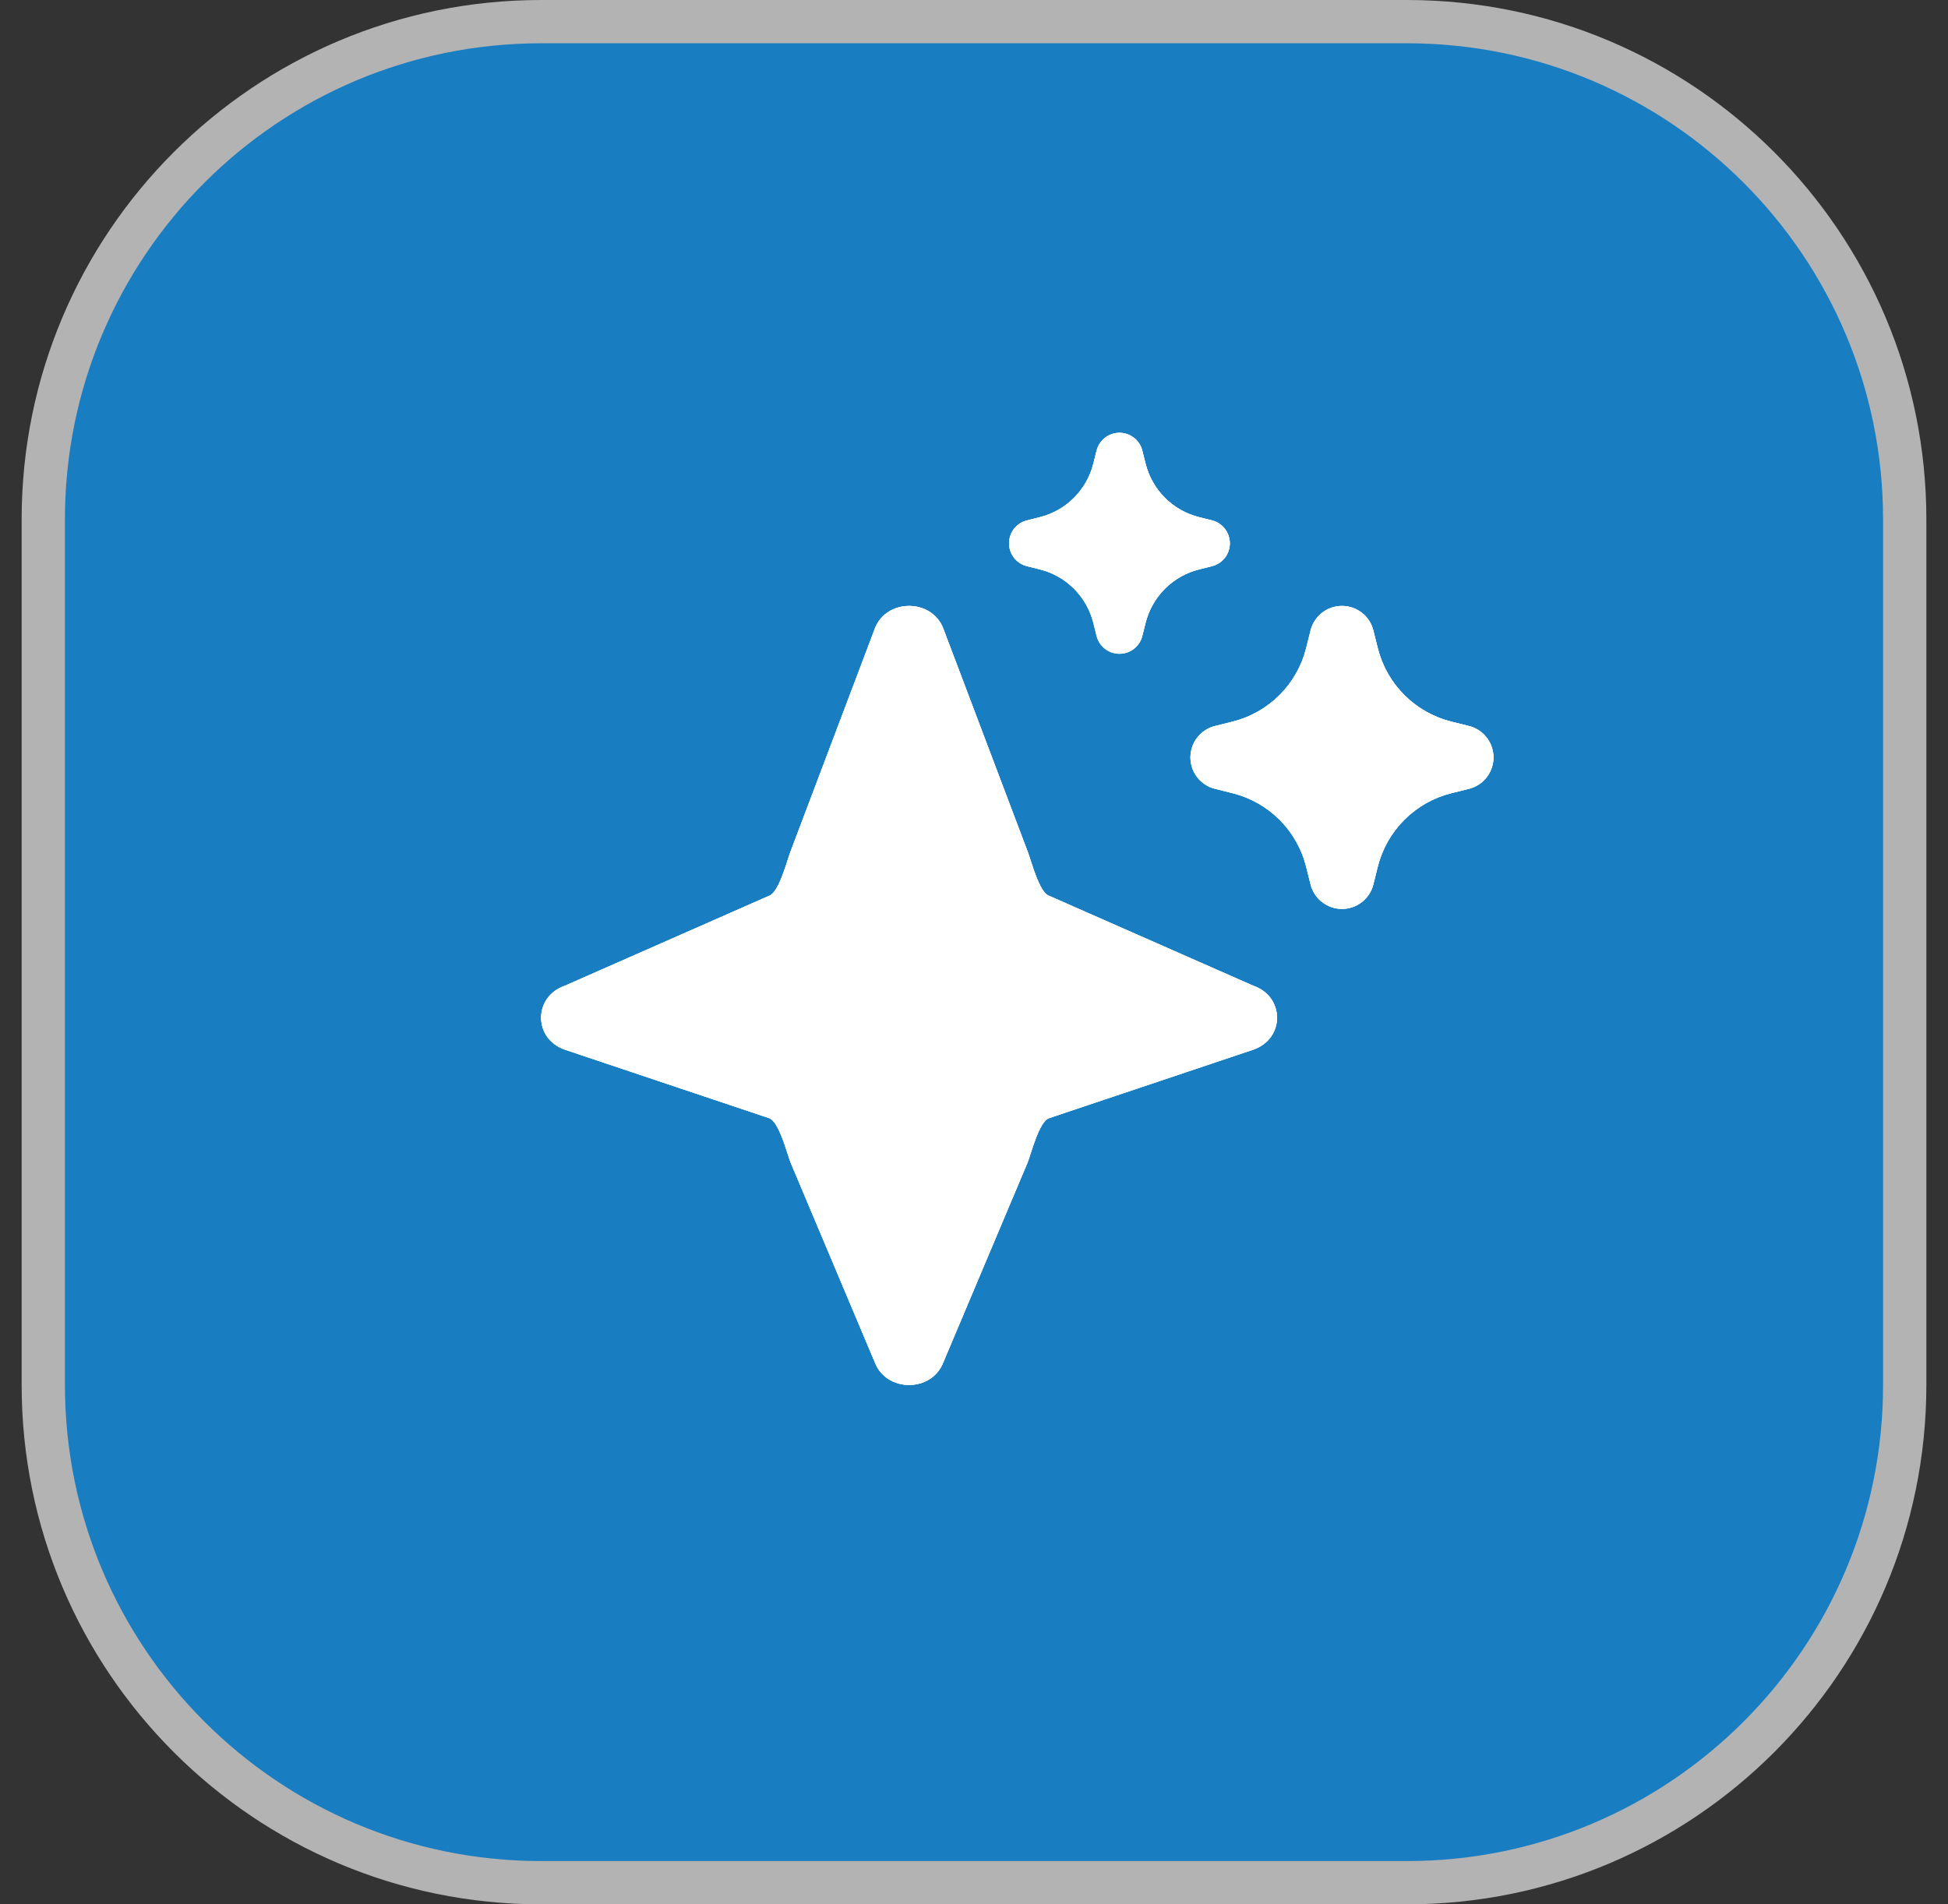 <svg width="45" height="44" viewBox="0 0 45 44" fill="none" xmlns="http://www.w3.org/2000/svg">
<rect x="0" y="0" width="45" height="44" fill="#333333" stroke="none"/>
<path d="M1 12C1 5.649 6.149 0.5 12.5 0.5H32.5C38.851 0.5 44 5.649 44 12V32C44 38.351 38.851 43.5 32.5 43.5H12.5C6.149 43.5 1 38.351 1 32V12Z" fill="#187DC1"/>
<path d="M1 12C1 5.649 6.149 0.5 12.5 0.5H32.5C38.851 0.5 44 5.649 44 12V32C44 38.351 38.851 43.5 32.5 43.5H12.5C6.149 43.5 1 38.351 1 32V12Z" stroke="#B3B3B3"/>
<g clip-path="url(#clip0_955_4739)">
<path d="M28.41 12.553C28.41 12.303 28.24 12.085 27.998 12.024L27.7 11.949C27.401 11.874 27.128 11.72 26.91 11.502C26.692 11.284 26.538 11.01 26.463 10.711L26.388 10.413C26.328 10.17 26.11 10 25.86 10C25.61 10 25.393 10.17 25.332 10.412L25.257 10.711C25.182 11.01 25.028 11.284 24.81 11.502C24.592 11.72 24.32 11.874 24.021 11.949L23.723 12.024C23.48 12.085 23.31 12.303 23.31 12.553C23.31 12.803 23.48 13.02 23.723 13.081L24.021 13.156C24.32 13.23 24.593 13.385 24.811 13.603C25.028 13.821 25.183 14.095 25.258 14.394L25.332 14.692C25.393 14.935 25.61 15.105 25.86 15.105C26.11 15.105 26.328 14.935 26.388 14.692L26.463 14.394C26.538 14.095 26.692 13.821 26.91 13.603C27.128 13.385 27.401 13.23 27.7 13.156L27.998 13.081C28.24 13.02 28.41 12.803 28.41 12.553ZM34.5 17.5C34.5 17.157 34.267 16.858 33.934 16.775L33.525 16.673C33.114 16.57 32.74 16.358 32.441 16.059C32.142 15.76 31.93 15.386 31.827 14.975L31.725 14.566C31.642 14.233 31.343 14 31 14C30.657 14 30.358 14.233 30.275 14.566L30.173 14.975C30.07 15.386 29.858 15.76 29.559 16.059C29.26 16.358 28.886 16.57 28.475 16.673L28.066 16.775C27.733 16.858 27.5 17.157 27.5 17.5C27.5 17.843 27.733 18.142 28.066 18.225L28.475 18.327C28.886 18.43 29.26 18.642 29.559 18.941C29.858 19.24 30.07 19.614 30.173 20.025L30.275 20.434C30.358 20.767 30.657 21 31 21C31.343 21 31.642 20.767 31.725 20.434L31.827 20.025C31.93 19.614 32.142 19.24 32.441 18.941C32.74 18.642 33.114 18.43 33.525 18.327L33.934 18.225C34.267 18.142 34.5 17.843 34.5 17.5ZM20.213 14.514C20.484 13.829 21.517 13.829 21.787 14.514L23.737 19.669C23.822 19.885 24.003 20.617 24.233 20.697L28.952 22.776C29.683 23.029 29.683 23.998 28.952 24.252L24.233 25.835C24.003 25.914 23.822 26.647 23.737 26.862L21.787 31.486C21.517 32.171 20.484 32.171 20.213 31.486L18.264 26.862C18.179 26.647 17.998 25.914 17.768 25.835L13.048 24.252C12.317 23.998 12.317 23.029 13.048 22.776L17.768 20.697C17.998 20.617 18.179 19.885 18.264 19.669L20.213 14.514Z" fill="white"/>
<path d="M28.41 12.553C28.41 12.303 28.24 12.085 27.998 12.024L27.7 11.949C27.401 11.874 27.128 11.72 26.91 11.502C26.692 11.284 26.538 11.01 26.463 10.711L26.388 10.413C26.328 10.17 26.11 10 25.86 10C25.61 10 25.393 10.17 25.332 10.412L25.257 10.711C25.182 11.01 25.028 11.284 24.81 11.502C24.592 11.72 24.32 11.874 24.021 11.949L23.723 12.024C23.48 12.085 23.31 12.303 23.31 12.553C23.31 12.803 23.48 13.02 23.723 13.081L24.021 13.156C24.32 13.23 24.593 13.385 24.811 13.603C25.028 13.821 25.183 14.095 25.258 14.394L25.332 14.692C25.393 14.935 25.61 15.105 25.86 15.105C26.11 15.105 26.328 14.935 26.388 14.692L26.463 14.394C26.538 14.095 26.692 13.821 26.91 13.603C27.128 13.385 27.401 13.23 27.7 13.156L27.998 13.081C28.24 13.02 28.41 12.803 28.41 12.553ZM34.5 17.5C34.5 17.157 34.267 16.858 33.934 16.775L33.525 16.673C33.114 16.57 32.74 16.358 32.441 16.059C32.142 15.76 31.93 15.386 31.827 14.975L31.725 14.566C31.642 14.233 31.343 14 31 14C30.657 14 30.358 14.233 30.275 14.566L30.173 14.975C30.07 15.386 29.858 15.76 29.559 16.059C29.26 16.358 28.886 16.57 28.475 16.673L28.066 16.775C27.733 16.858 27.5 17.157 27.5 17.5C27.5 17.843 27.733 18.142 28.066 18.225L28.475 18.327C28.886 18.43 29.26 18.642 29.559 18.941C29.858 19.24 30.07 19.614 30.173 20.025L30.275 20.434C30.358 20.767 30.657 21 31 21C31.343 21 31.642 20.767 31.725 20.434L31.827 20.025C31.93 19.614 32.142 19.24 32.441 18.941C32.74 18.642 33.114 18.43 33.525 18.327L33.934 18.225C34.267 18.142 34.5 17.843 34.5 17.5ZM20.213 14.514C20.484 13.829 21.517 13.829 21.787 14.514L23.737 19.669C23.822 19.885 24.003 20.617 24.233 20.697L28.952 22.776C29.683 23.029 29.683 23.998 28.952 24.252L24.233 25.835C24.003 25.914 23.822 26.647 23.737 26.862L21.787 31.486C21.517 32.171 20.484 32.171 20.213 31.486L18.264 26.862C18.179 26.647 17.998 25.914 17.768 25.835L13.048 24.252C12.317 23.998 12.317 23.029 13.048 22.776L17.768 20.697C17.998 20.617 18.179 19.885 18.264 19.669L20.213 14.514Z" fill="white"/>
<path d="M28.41 12.553C28.41 12.303 28.24 12.085 27.998 12.024L27.7 11.949C27.401 11.874 27.128 11.72 26.91 11.502C26.692 11.284 26.538 11.01 26.463 10.711L26.388 10.413C26.328 10.17 26.11 10 25.86 10C25.61 10 25.393 10.17 25.332 10.412L25.257 10.711C25.182 11.01 25.028 11.284 24.81 11.502C24.592 11.72 24.32 11.874 24.021 11.949L23.723 12.024C23.48 12.085 23.31 12.303 23.31 12.553C23.31 12.803 23.48 13.02 23.723 13.081L24.021 13.156C24.32 13.23 24.593 13.385 24.811 13.603C25.028 13.821 25.183 14.095 25.258 14.394L25.332 14.692C25.393 14.935 25.61 15.105 25.86 15.105C26.11 15.105 26.328 14.935 26.388 14.692L26.463 14.394C26.538 14.095 26.692 13.821 26.91 13.603C27.128 13.385 27.401 13.23 27.7 13.156L27.998 13.081C28.24 13.02 28.41 12.803 28.41 12.553ZM34.5 17.5C34.5 17.157 34.267 16.858 33.934 16.775L33.525 16.673C33.114 16.57 32.74 16.358 32.441 16.059C32.142 15.76 31.93 15.386 31.827 14.975L31.725 14.566C31.642 14.233 31.343 14 31 14C30.657 14 30.358 14.233 30.275 14.566L30.173 14.975C30.07 15.386 29.858 15.76 29.559 16.059C29.26 16.358 28.886 16.57 28.475 16.673L28.066 16.775C27.733 16.858 27.5 17.157 27.5 17.5C27.5 17.843 27.733 18.142 28.066 18.225L28.475 18.327C28.886 18.43 29.26 18.642 29.559 18.941C29.858 19.24 30.07 19.614 30.173 20.025L30.275 20.434C30.358 20.767 30.657 21 31 21C31.343 21 31.642 20.767 31.725 20.434L31.827 20.025C31.93 19.614 32.142 19.24 32.441 18.941C32.74 18.642 33.114 18.43 33.525 18.327L33.934 18.225C34.267 18.142 34.5 17.843 34.5 17.5ZM20.213 14.514C20.484 13.829 21.517 13.829 21.787 14.514L23.737 19.669C23.822 19.885 24.003 20.617 24.233 20.697L28.952 22.776C29.683 23.029 29.683 23.998 28.952 24.252L24.233 25.835C24.003 25.914 23.822 26.647 23.737 26.862L21.787 31.486C21.517 32.171 20.484 32.171 20.213 31.486L18.264 26.862C18.179 26.647 17.998 25.914 17.768 25.835L13.048 24.252C12.317 23.998 12.317 23.029 13.048 22.776L17.768 20.697C17.998 20.617 18.179 19.885 18.264 19.669L20.213 14.514Z" fill="white"/>
</g>
<defs>
<clipPath id="clip0_955_4739">
<rect width="24" height="24" fill="white" transform="translate(10.5 10)"/>
</clipPath>
</defs>
</svg>
